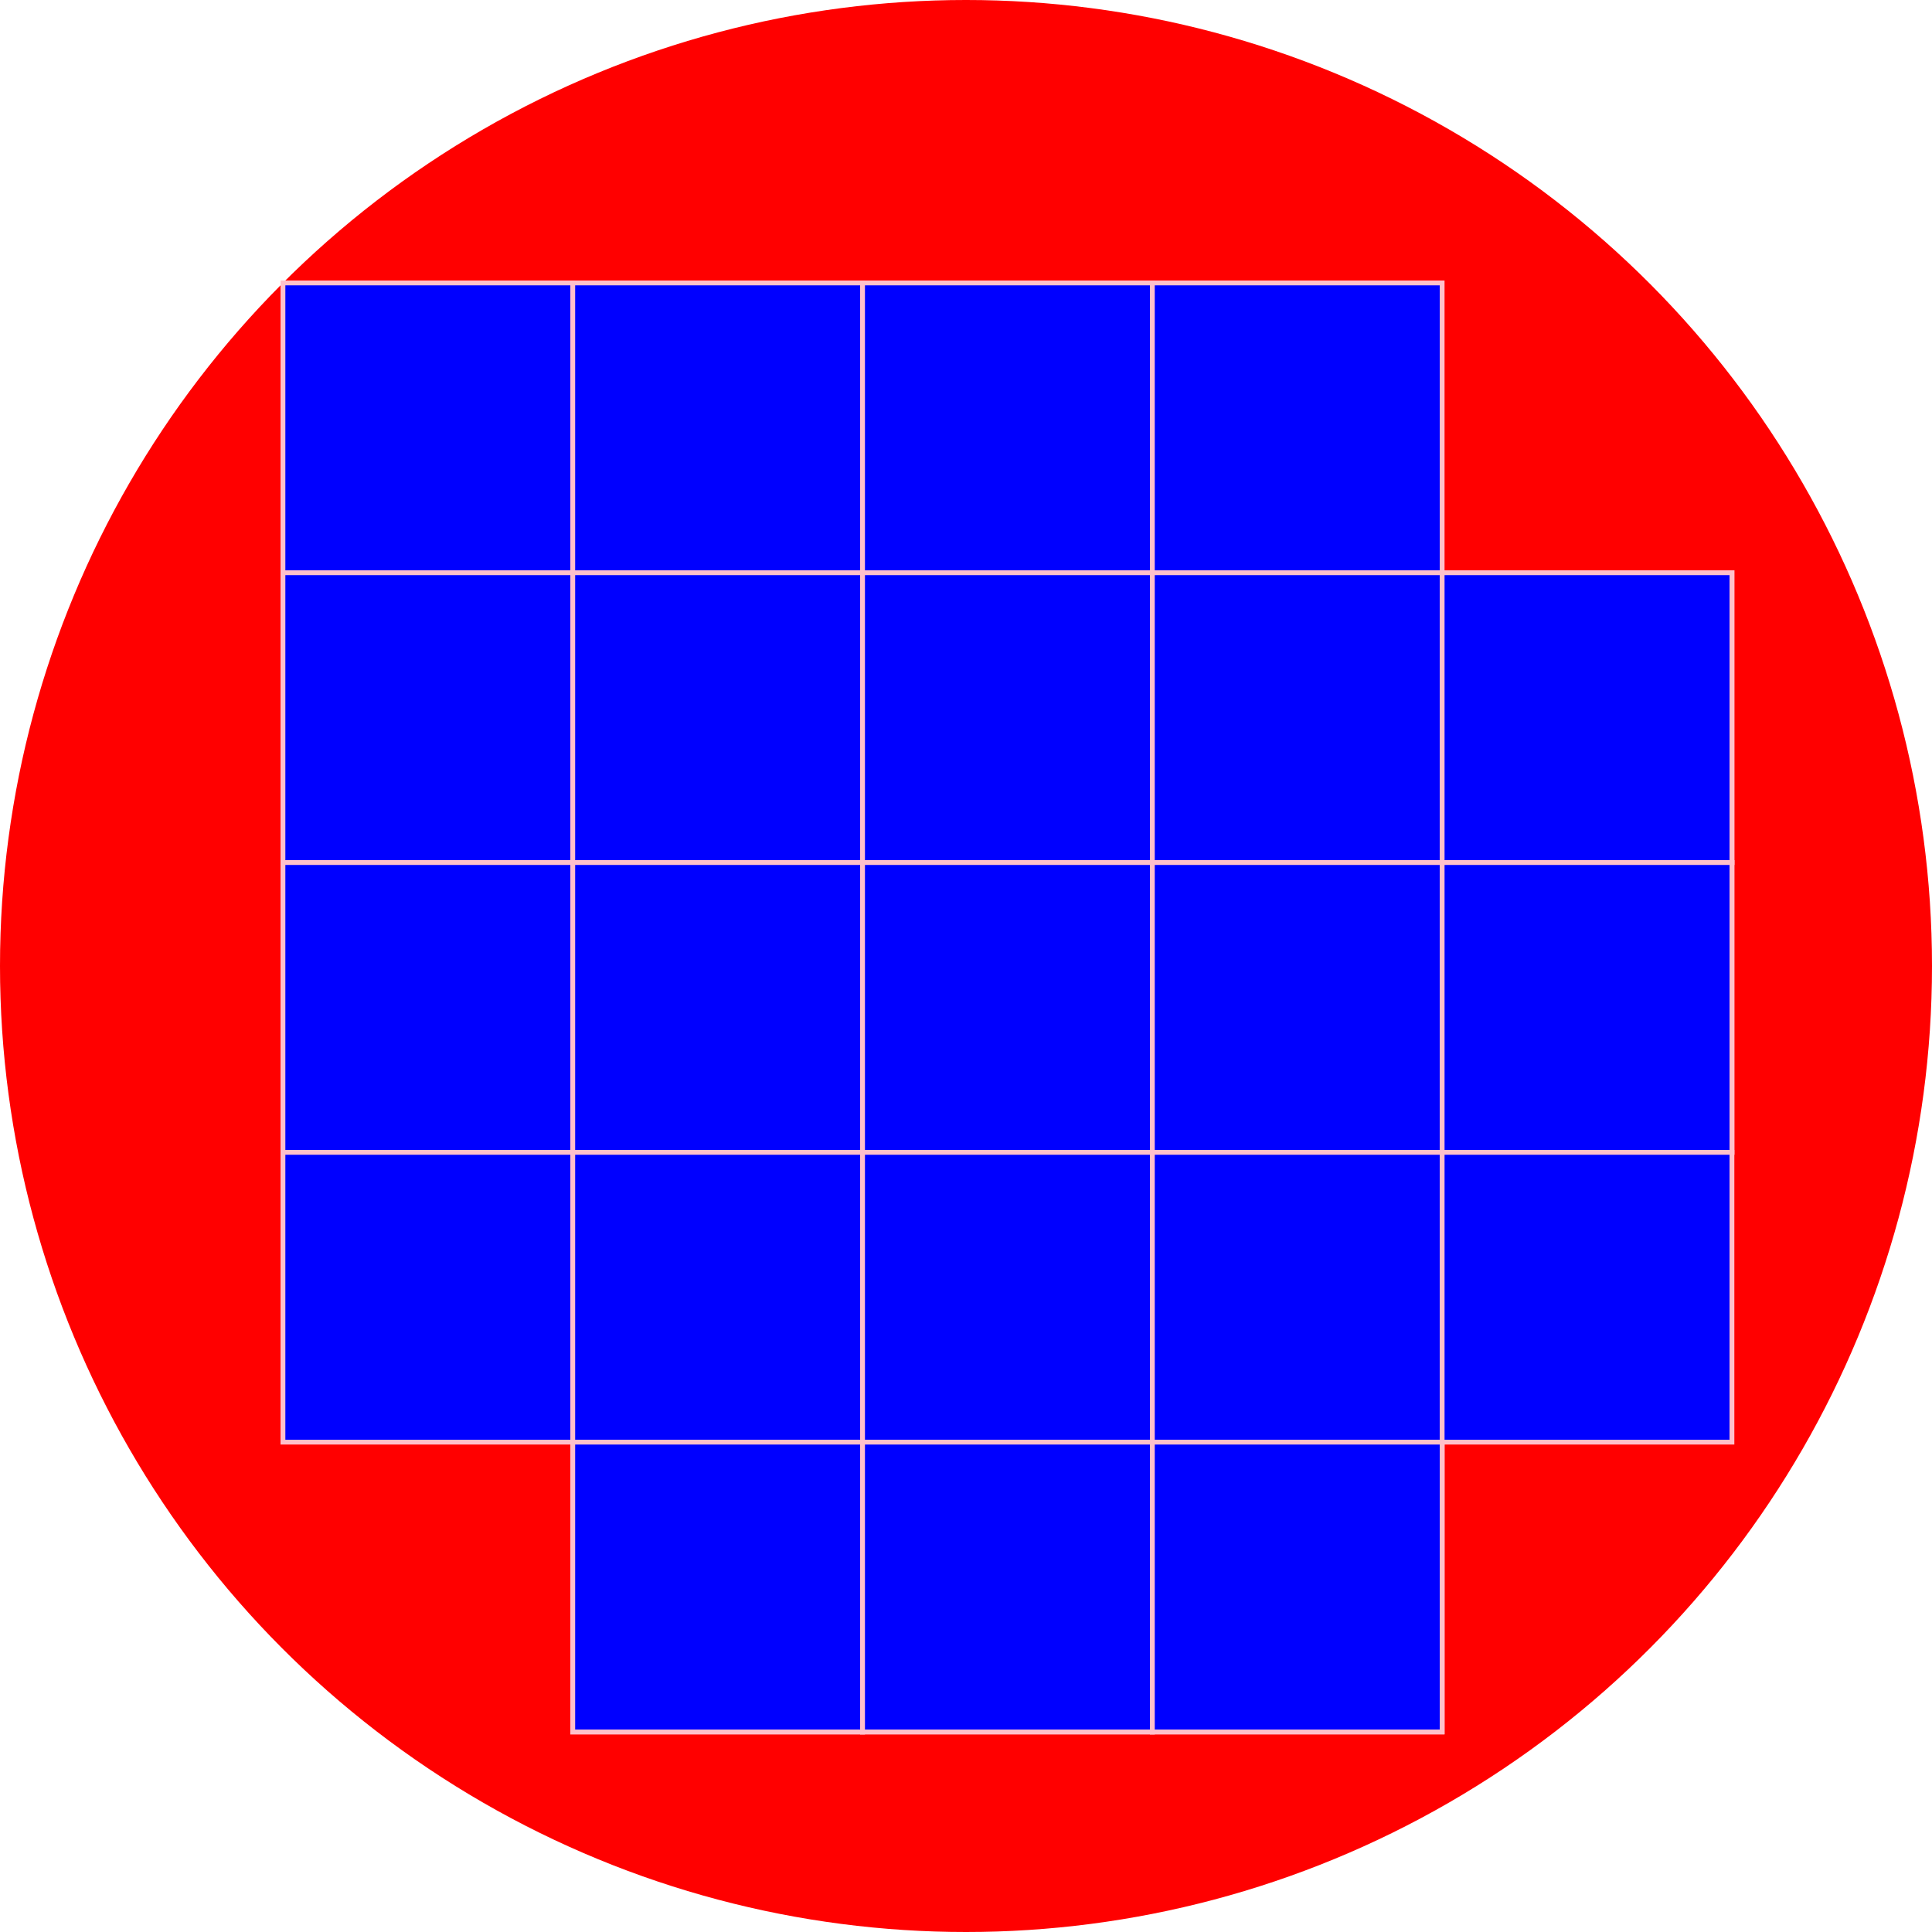 <svg version="1.1" 
 baseProfile="full" 
 width="2000" height="2000" 
 xmlns="http://www.w3.org/2000/svg">
 <circle cx="1000" cy="1000" r="1000" fill="red" /> 
<rect x="292.893" y="292.893" width="300" height="300" fill="blue" style="fill:blue;stroke:pink;stroke-width:5"/>
<rect x="592.893" y="292.893" width="300" height="300" fill="blue" style="fill:blue;stroke:pink;stroke-width:5"/>
<rect x="892.893" y="292.893" width="300" height="300" fill="blue" style="fill:blue;stroke:pink;stroke-width:5"/>
<rect x="1192.89" y="292.893" width="300" height="300" fill="blue" style="fill:blue;stroke:pink;stroke-width:5"/>
<rect x="292.893" y="592.893" width="300" height="300" fill="blue" style="fill:blue;stroke:pink;stroke-width:5"/>
<rect x="592.893" y="592.893" width="300" height="300" fill="blue" style="fill:blue;stroke:pink;stroke-width:5"/>
<rect x="892.893" y="592.893" width="300" height="300" fill="blue" style="fill:blue;stroke:pink;stroke-width:5"/>
<rect x="1192.89" y="592.893" width="300" height="300" fill="blue" style="fill:blue;stroke:pink;stroke-width:5"/>
<rect x="1492.89" y="592.893" width="300" height="300" fill="blue" style="fill:blue;stroke:pink;stroke-width:5"/>
<rect x="292.893" y="892.893" width="300" height="300" fill="blue" style="fill:blue;stroke:pink;stroke-width:5"/>
<rect x="592.893" y="892.893" width="300" height="300" fill="blue" style="fill:blue;stroke:pink;stroke-width:5"/>
<rect x="892.893" y="892.893" width="300" height="300" fill="blue" style="fill:blue;stroke:pink;stroke-width:5"/>
<rect x="1192.89" y="892.893" width="300" height="300" fill="blue" style="fill:blue;stroke:pink;stroke-width:5"/>
<rect x="1492.89" y="892.893" width="300" height="300" fill="blue" style="fill:blue;stroke:pink;stroke-width:5"/>
<rect x="592.893" y="1492.89" width="300" height="300" fill="blue" style="fill:blue;stroke:pink;stroke-width:5"/>
<rect x="892.893" y="1492.89" width="300" height="300" fill="blue" style="fill:blue;stroke:pink;stroke-width:5"/>
<rect x="1192.89" y="1492.89" width="300" height="300" fill="blue" style="fill:blue;stroke:pink;stroke-width:5"/>
<rect x="292.893" y="592.893" width="300" height="300" fill="blue" style="fill:blue;stroke:pink;stroke-width:5"/>
<rect x="592.893" y="592.893" width="300" height="300" fill="blue" style="fill:blue;stroke:pink;stroke-width:5"/>
<rect x="892.893" y="592.893" width="300" height="300" fill="blue" style="fill:blue;stroke:pink;stroke-width:5"/>
<rect x="1192.89" y="592.893" width="300" height="300" fill="blue" style="fill:blue;stroke:pink;stroke-width:5"/>
<rect x="1492.89" y="592.893" width="300" height="300" fill="blue" style="fill:blue;stroke:pink;stroke-width:5"/>
<rect x="292.893" y="892.893" width="300" height="300" fill="blue" style="fill:blue;stroke:pink;stroke-width:5"/>
<rect x="592.893" y="892.893" width="300" height="300" fill="blue" style="fill:blue;stroke:pink;stroke-width:5"/>
<rect x="892.893" y="892.893" width="300" height="300" fill="blue" style="fill:blue;stroke:pink;stroke-width:5"/>
<rect x="1192.89" y="892.893" width="300" height="300" fill="blue" style="fill:blue;stroke:pink;stroke-width:5"/>
<rect x="1492.89" y="892.893" width="300" height="300" fill="blue" style="fill:blue;stroke:pink;stroke-width:5"/>
<rect x="292.893" y="1192.89" width="300" height="300" fill="blue" style="fill:blue;stroke:pink;stroke-width:5"/>
<rect x="592.893" y="1192.89" width="300" height="300" fill="blue" style="fill:blue;stroke:pink;stroke-width:5"/>
<rect x="892.893" y="1192.89" width="300" height="300" fill="blue" style="fill:blue;stroke:pink;stroke-width:5"/>
<rect x="1192.89" y="1192.89" width="300" height="300" fill="blue" style="fill:blue;stroke:pink;stroke-width:5"/>
<rect x="1492.89" y="1192.89" width="300" height="300" fill="blue" style="fill:blue;stroke:pink;stroke-width:5"/>
<rect x="592.893" y="1492.89" width="300" height="300" fill="blue" style="fill:blue;stroke:pink;stroke-width:5"/>
<rect x="892.893" y="1492.89" width="300" height="300" fill="blue" style="fill:blue;stroke:pink;stroke-width:5"/>
<rect x="1192.89" y="1492.89" width="300" height="300" fill="blue" style="fill:blue;stroke:pink;stroke-width:5"/>
</svg>